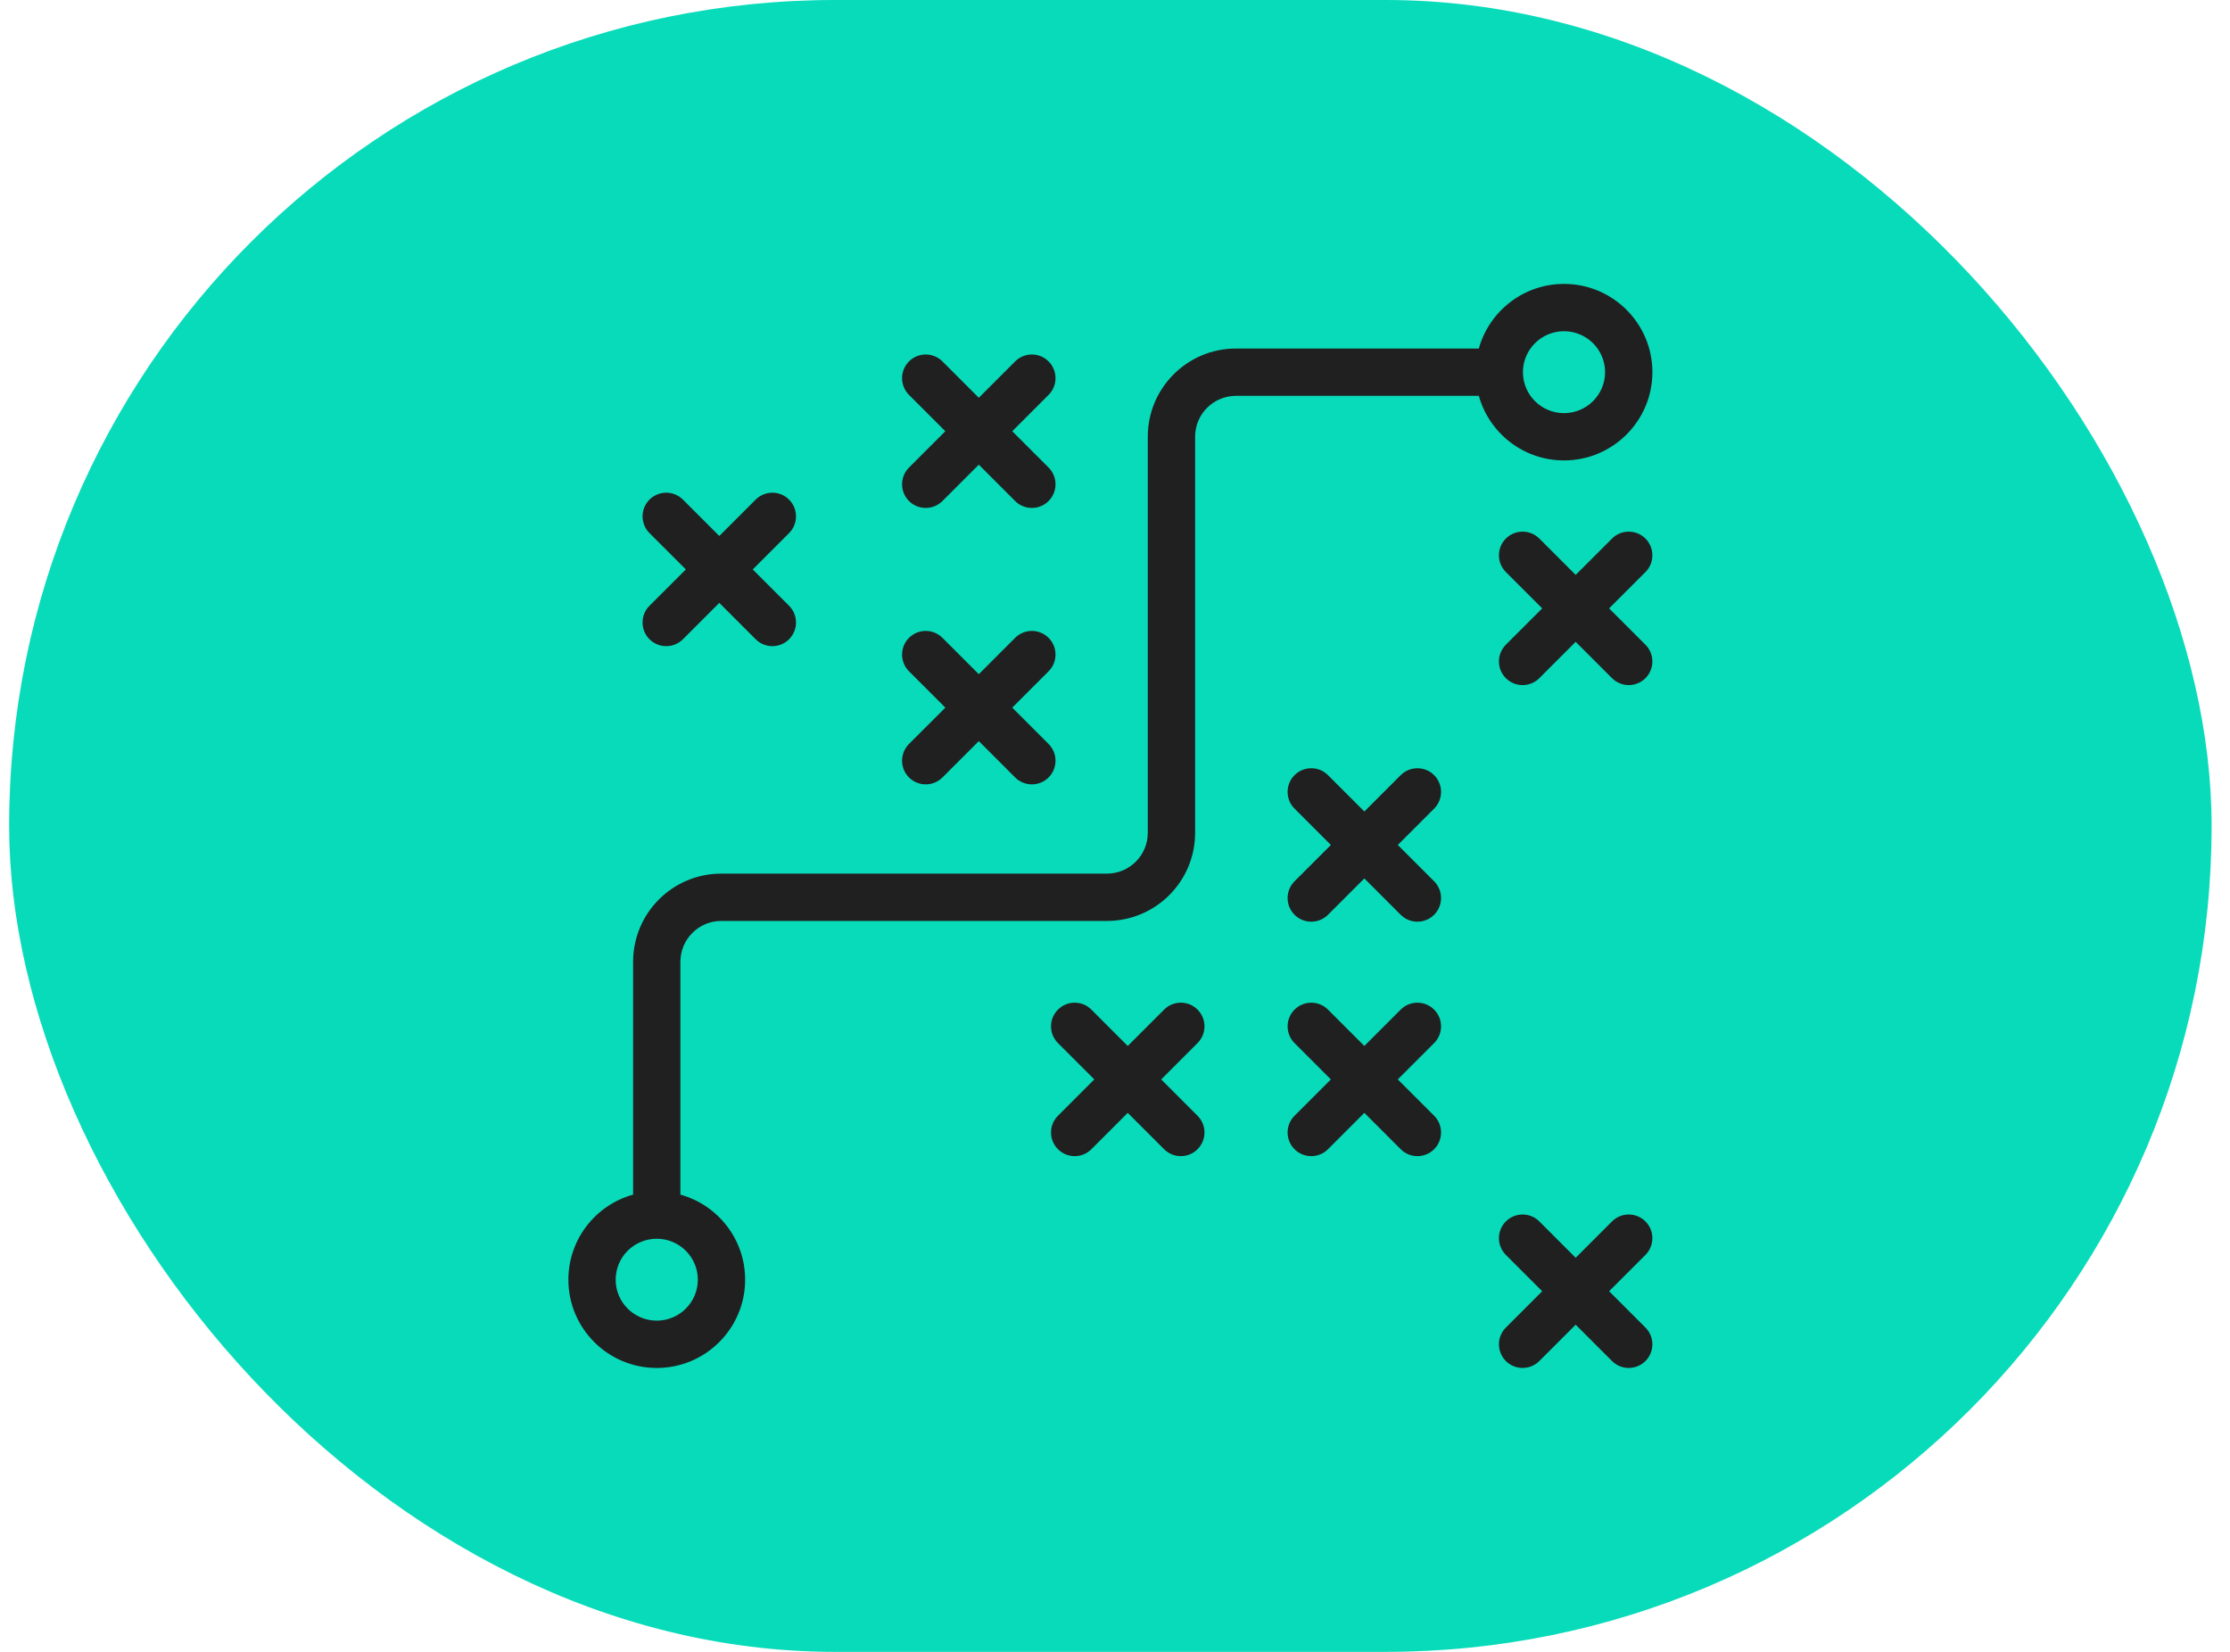 <svg width="81" height="60" viewBox="0 0 81 60" fill="none" xmlns="http://www.w3.org/2000/svg">
<rect x="0.332" width="80" height="60" rx="30" fill="#08DBBA"/>
<g clip-path="url(#clip0_6895_7645)">
<path fill-rule="evenodd" clip-rule="evenodd" d="M53.715 12.659H44.895C43.126 12.659 41.691 14.093 41.691 15.862V30.248C41.691 31.068 41.027 31.732 40.207 31.732H26.199C24.43 31.732 22.996 33.166 22.996 34.935V43.392C21.64 43.767 20.645 45.01 20.645 46.482C20.645 48.251 22.083 49.688 23.855 49.688C25.627 49.688 27.066 48.251 27.066 46.482C27.066 45.01 26.07 43.767 24.714 43.392V34.935C24.714 34.116 25.379 33.451 26.199 33.451H40.207C41.976 33.451 43.41 32.017 43.41 30.248V15.862C43.41 15.042 44.075 14.378 44.895 14.378H53.715C54.092 15.73 55.335 16.724 56.809 16.724C58.581 16.724 60.02 15.287 60.02 13.518C60.02 11.749 58.581 10.312 56.809 10.312C55.335 10.312 54.092 11.307 53.715 12.659ZM56.017 46.901L54.697 48.221C54.362 48.556 54.362 49.1 54.697 49.436C55.033 49.771 55.577 49.771 55.913 49.436L57.233 48.116L58.553 49.436C58.888 49.771 59.432 49.771 59.768 49.436C60.103 49.1 60.103 48.556 59.768 48.221L58.448 46.901L59.768 45.581C60.103 45.245 60.103 44.701 59.768 44.365C59.432 44.03 58.888 44.03 58.553 44.365L57.233 45.685L55.913 44.365C55.577 44.03 55.033 44.03 54.697 44.365C54.362 44.701 54.362 45.245 54.697 45.581L56.017 46.901ZM23.855 44.994C24.678 44.994 25.347 45.66 25.347 46.482C25.347 47.303 24.678 47.969 23.855 47.969C23.032 47.969 22.363 47.303 22.363 46.482C22.363 45.66 23.032 44.994 23.855 44.994ZM39.748 39.207L38.428 40.527C38.092 40.862 38.092 41.407 38.428 41.742C38.763 42.078 39.307 42.078 39.643 41.742L40.963 40.422L42.283 41.742C42.618 42.078 43.163 42.078 43.498 41.742C43.834 41.407 43.834 40.862 43.498 40.527L42.178 39.207L43.498 37.887C43.834 37.552 43.834 37.007 43.498 36.672C43.163 36.336 42.618 36.336 42.283 36.672L40.963 37.992L39.643 36.672C39.307 36.336 38.763 36.336 38.428 36.672C38.092 37.007 38.092 37.552 38.428 37.887L39.748 39.207ZM48.341 39.207L47.021 40.527C46.686 40.862 46.686 41.407 47.021 41.742C47.357 42.078 47.901 42.078 48.237 41.742L49.557 40.422L50.877 41.742C51.212 42.078 51.757 42.078 52.092 41.742C52.427 41.407 52.427 40.862 52.092 40.527L50.772 39.207L52.092 37.887C52.427 37.552 52.427 37.007 52.092 36.672C51.757 36.336 51.212 36.336 50.877 36.672L49.557 37.992L48.237 36.672C47.901 36.336 47.357 36.336 47.021 36.672C46.686 37.007 46.686 37.552 47.021 37.887L48.341 39.207ZM48.341 30.691L47.021 32.011C46.686 32.347 46.686 32.891 47.021 33.227C47.357 33.562 47.901 33.562 48.237 33.227L49.557 31.907L50.877 33.227C51.212 33.562 51.757 33.562 52.092 33.227C52.427 32.891 52.427 32.347 52.092 32.011L50.772 30.691L52.092 29.371C52.427 29.036 52.427 28.491 52.092 28.156C51.757 27.821 51.212 27.821 50.877 28.156L49.557 29.476L48.237 28.156C47.901 27.821 47.357 27.821 47.021 28.156C46.686 28.491 46.686 29.036 47.021 29.371L48.341 30.691ZM35.553 24.488L34.233 23.168C33.897 22.833 33.353 22.833 33.017 23.168C32.682 23.503 32.682 24.048 33.017 24.383L34.337 25.703L33.017 27.023C32.682 27.359 32.682 27.903 33.017 28.239C33.353 28.574 33.897 28.574 34.233 28.239L35.553 26.919L36.873 28.239C37.208 28.574 37.753 28.574 38.088 28.239C38.423 27.903 38.423 27.359 38.088 27.023L36.768 25.703L38.088 24.383C38.423 24.048 38.423 23.503 38.088 23.168C37.753 22.833 37.208 22.833 36.873 23.168L35.553 24.488ZM57.233 20.882L55.913 19.562C55.577 19.227 55.033 19.227 54.697 19.562C54.362 19.898 54.362 20.442 54.697 20.778L56.017 22.098L54.697 23.418C54.362 23.753 54.362 24.298 54.697 24.633C55.033 24.968 55.577 24.968 55.913 24.633L57.233 23.313L58.553 24.633C58.888 24.968 59.432 24.968 59.768 24.633C60.103 24.298 60.103 23.753 59.768 23.418L58.448 22.098L59.768 20.778C60.103 20.442 60.103 19.898 59.768 19.562C59.432 19.227 58.888 19.227 58.553 19.562L57.233 20.882ZM26.127 19.468L24.807 18.148C24.471 17.812 23.927 17.812 23.591 18.148C23.256 18.483 23.256 19.028 23.591 19.363L24.912 20.683L23.591 22.003C23.256 22.338 23.256 22.883 23.591 23.218C23.927 23.554 24.471 23.554 24.807 23.218L26.127 21.898L27.447 23.218C27.782 23.554 28.327 23.554 28.662 23.218C28.997 22.883 28.997 22.338 28.662 22.003L27.342 20.683L28.662 19.363C28.997 19.028 28.997 18.483 28.662 18.148C28.327 17.812 27.782 17.812 27.447 18.148L26.127 19.468ZM34.337 15.663L33.017 16.983C32.682 17.318 32.682 17.863 33.017 18.198C33.353 18.534 33.897 18.534 34.233 18.198L35.553 16.878L36.873 18.198C37.208 18.534 37.753 18.534 38.088 18.198C38.423 17.863 38.423 17.318 38.088 16.983L36.768 15.663L38.088 14.343C38.423 14.008 38.423 13.463 38.088 13.128C37.753 12.792 37.208 12.792 36.873 13.128L35.553 14.448L34.233 13.128C33.897 12.792 33.353 12.792 33.017 13.128C32.682 13.463 32.682 14.008 33.017 14.343L34.337 15.663ZM55.317 13.525V13.518V13.512C55.321 12.694 55.988 12.031 56.809 12.031C57.632 12.031 58.301 12.697 58.301 13.518C58.301 14.34 57.632 15.006 56.809 15.006C55.988 15.006 55.321 14.343 55.317 13.525Z" fill="#202020"/>
</g>
<defs>
<clipPath id="clip0_6895_7645">
<rect width="40" height="40" fill="white" transform="translate(20.332 10)"/>
</clipPath>
</defs>
</svg>
